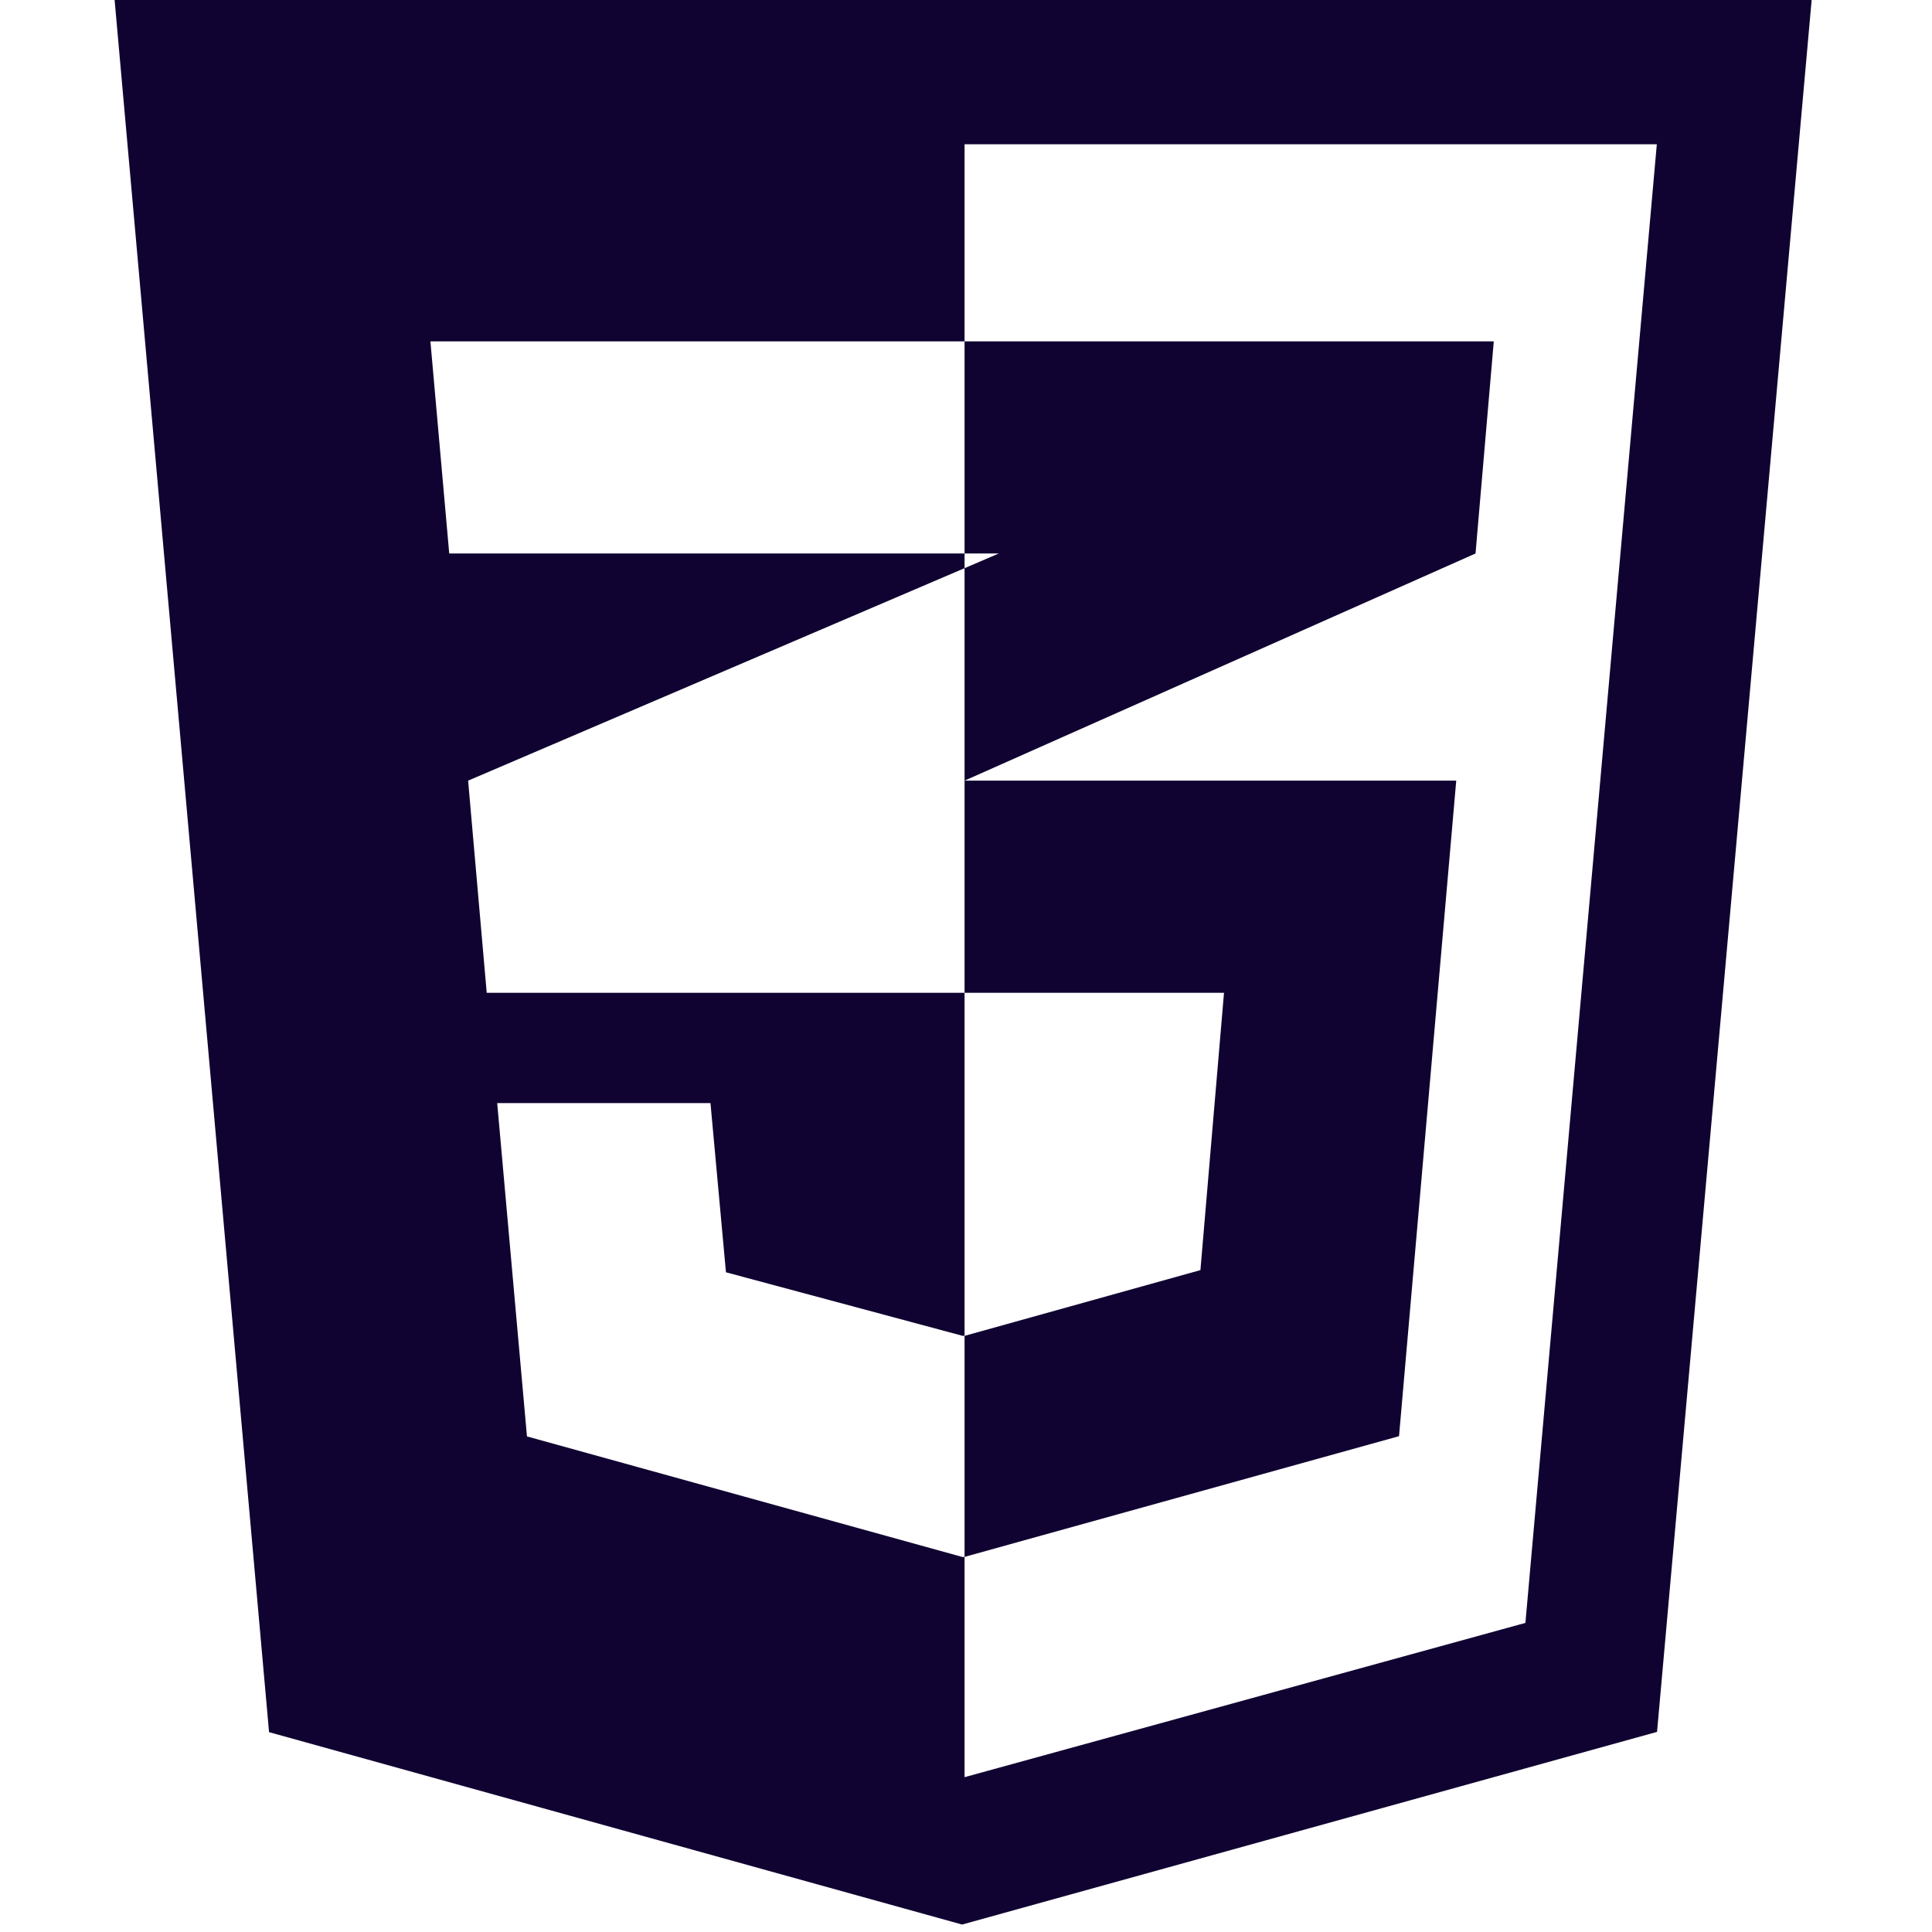 <svg width="90" height="90" viewBox="0 0 104 118" fill="none" xmlns="http://www.w3.org/2000/svg">
<path fill-rule="evenodd" clip-rule="evenodd" d="M0 0L9.433 105.794L51.762 117.545L94.207 105.777L103.649 0H0ZM86.167 99.121L51.912 108.544V95.079L51.809 95.103L25.185 87.731L23.367 67.372H36.393L37.339 77.707L51.812 81.593L51.912 81.578V8.81H94.193L86.167 99.121ZM22.727 60.635V60.635L22.727 60.635H51.912V47.679V47.679V34.702L21.591 47.679H21.591V47.679L22.727 60.635ZM51.912 33.805V20.849H51.78H19.288L20.437 33.805H51.912Z" fill="#100331"/>
<path fill-rule="evenodd" clip-rule="evenodd" d="M54.004 33.805L51.912 34.702V47.679H51.912V60.635H67.758L66.318 77.574L51.912 81.59V95.089L78.448 87.717L81.942 47.679H51.912L83.12 33.805L84.235 20.849H51.912V33.643V33.805H54.004Z" fill="#100331"/>
</svg>
